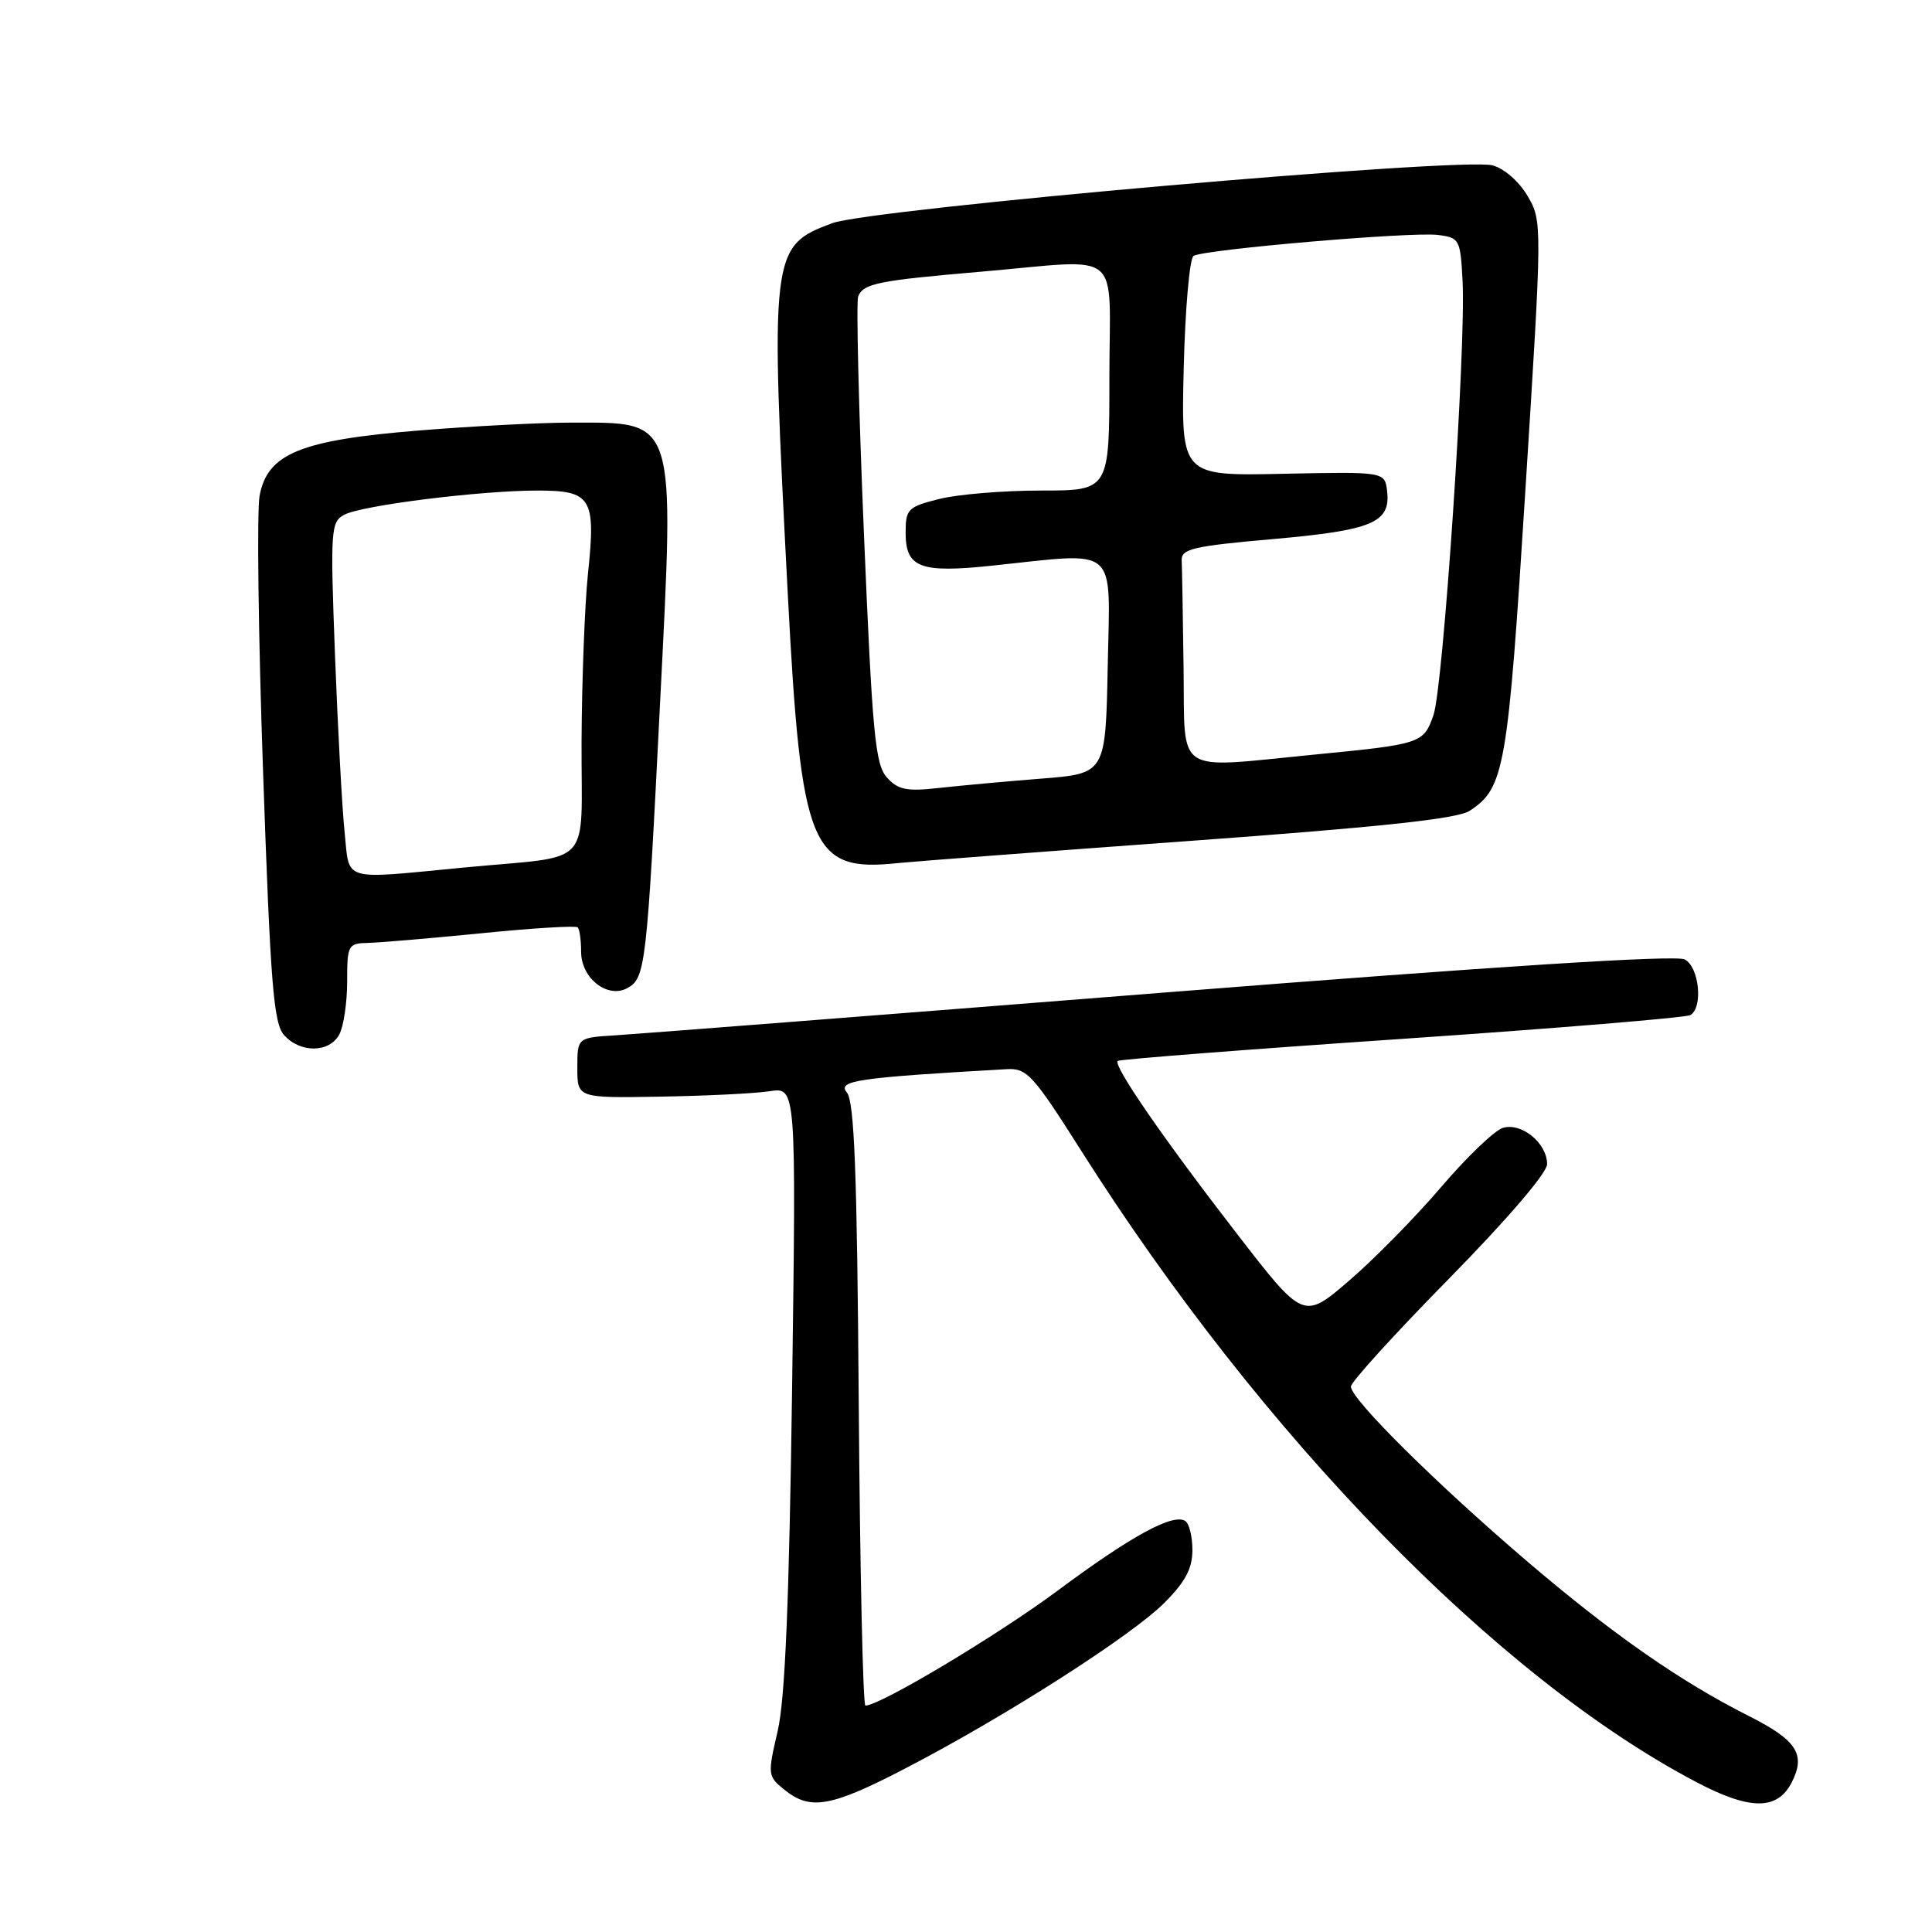 <?xml version="1.0" encoding="UTF-8" standalone="no"?>
<!DOCTYPE svg PUBLIC "-//W3C//DTD SVG 1.1//EN" "http://www.w3.org/Graphics/SVG/1.1/DTD/svg11.dtd" >
<svg xmlns="http://www.w3.org/2000/svg" xmlns:xlink="http://www.w3.org/1999/xlink" version="1.1" viewBox="0 0 256 256">
 <g >
 <path fill="currentColor"
d=" M 120.24 234.18 C 133.43 227.31 149.90 216.76 154.27 212.40 C 157.06 209.61 158.00 207.84 158.00 205.39 C 158.00 203.59 157.57 201.85 157.04 201.53 C 155.40 200.51 149.85 203.55 140.14 210.77 C 132.19 216.68 116.61 226.00 114.67 226.00 C 114.35 226.00 113.95 208.07 113.79 186.15 C 113.57 155.40 113.21 145.95 112.21 144.75 C 110.91 143.19 113.62 142.79 133.40 141.67 C 136.07 141.51 136.89 142.42 143.28 152.50 C 167.20 190.26 198.37 222.26 224.76 236.13 C 231.86 239.87 235.48 239.90 237.39 236.22 C 239.32 232.47 238.12 230.60 231.69 227.36 C 222.63 222.79 213.67 216.54 202.42 206.94 C 190.32 196.61 179.00 185.39 179.00 183.73 C 179.00 183.13 184.85 176.70 192.00 169.43 C 199.68 161.61 205.00 155.41 205.00 154.26 C 205.00 151.46 201.58 148.68 199.11 149.46 C 198.00 149.82 194.32 153.35 190.95 157.30 C 187.57 161.26 182.09 166.84 178.77 169.69 C 172.72 174.89 172.72 174.89 163.87 163.44 C 154.19 150.92 147.47 141.19 148.10 140.58 C 148.32 140.37 165.26 139.05 185.75 137.66 C 206.24 136.26 223.46 134.84 224.00 134.50 C 225.69 133.45 225.15 128.15 223.24 127.13 C 222.09 126.51 198.45 128.02 153.99 131.54 C 116.87 134.48 84.25 137.02 81.50 137.19 C 76.50 137.50 76.50 137.50 76.50 141.50 C 76.50 145.50 76.50 145.50 87.50 145.31 C 93.55 145.21 100.08 144.89 102.00 144.59 C 105.50 144.05 105.50 144.05 104.96 183.78 C 104.57 212.27 104.03 225.17 103.04 229.40 C 101.70 235.15 101.72 235.36 103.94 237.15 C 107.39 239.95 110.13 239.45 120.24 234.18 Z  M 44.96 137.07 C 45.53 136.00 46.00 132.85 46.00 130.07 C 46.00 125.22 46.12 125.00 48.75 124.94 C 50.26 124.91 57.03 124.33 63.80 123.66 C 70.56 122.98 76.30 122.63 76.55 122.88 C 76.80 123.13 77.00 124.58 77.00 126.11 C 77.00 129.61 80.47 132.35 83.11 130.94 C 85.53 129.64 85.71 128.10 87.46 93.19 C 89.39 54.90 89.74 56.00 75.56 56.00 C 71.56 56.00 62.55 56.47 55.54 57.04 C 39.82 58.31 35.45 60.10 34.40 65.67 C 34.02 67.68 34.23 84.19 34.86 102.34 C 35.84 130.55 36.25 135.62 37.66 137.18 C 39.82 139.56 43.66 139.51 44.96 137.07 Z  M 157.50 111.44 C 182.93 109.59 193.11 108.50 194.73 107.44 C 199.36 104.41 199.79 101.94 202.13 64.81 C 204.36 29.55 204.36 29.30 202.42 25.98 C 201.31 24.07 199.31 22.32 197.77 21.91 C 193.65 20.81 115.38 27.67 110.25 29.58 C 102.11 32.62 102.02 33.37 104.40 79.00 C 106.16 112.51 107.43 115.60 119.00 114.36 C 120.92 114.16 138.25 112.84 157.50 111.44 Z  M 45.66 110.25 C 45.33 107.09 44.76 96.56 44.39 86.86 C 43.76 70.21 43.83 69.16 45.61 68.21 C 47.96 66.96 63.55 65.01 71.21 65.00 C 78.38 65.00 78.97 65.96 77.91 76.00 C 77.48 80.12 77.10 90.13 77.06 98.23 C 76.99 115.35 78.92 113.28 61.50 114.95 C 45.04 116.53 46.35 116.92 45.66 110.25 Z  M 117.52 103.02 C 115.97 101.31 115.59 97.26 114.48 70.84 C 113.78 54.22 113.44 40.03 113.71 39.30 C 114.38 37.56 116.34 37.17 130.00 36.00 C 149.13 34.36 147.00 32.61 147.00 50.00 C 147.00 65.00 147.00 65.00 137.94 65.00 C 132.96 65.00 126.89 65.50 124.44 66.12 C 120.29 67.16 120.00 67.46 120.00 70.58 C 120.00 75.24 121.91 75.96 131.50 74.95 C 148.40 73.17 147.09 72.03 146.78 88.25 C 146.50 102.50 146.50 102.50 138.00 103.17 C 133.32 103.54 127.20 104.10 124.40 104.41 C 120.15 104.89 119.00 104.66 117.52 103.02 Z  M 156.83 88.50 C 156.74 81.62 156.63 75.21 156.58 74.25 C 156.51 72.73 158.10 72.36 168.68 71.43 C 181.85 70.27 184.28 69.25 183.80 65.09 C 183.50 62.50 183.50 62.50 170.00 62.78 C 156.50 63.07 156.50 63.07 156.85 48.78 C 157.04 40.93 157.63 34.23 158.15 33.91 C 159.53 33.05 186.95 30.70 190.50 31.13 C 193.40 31.49 193.51 31.69 193.80 37.27 C 194.26 46.08 191.24 91.07 189.94 94.76 C 188.63 98.51 188.33 98.61 174.14 99.99 C 155.36 101.82 157.03 102.92 156.83 88.50 Z "/>
</g>
</svg>